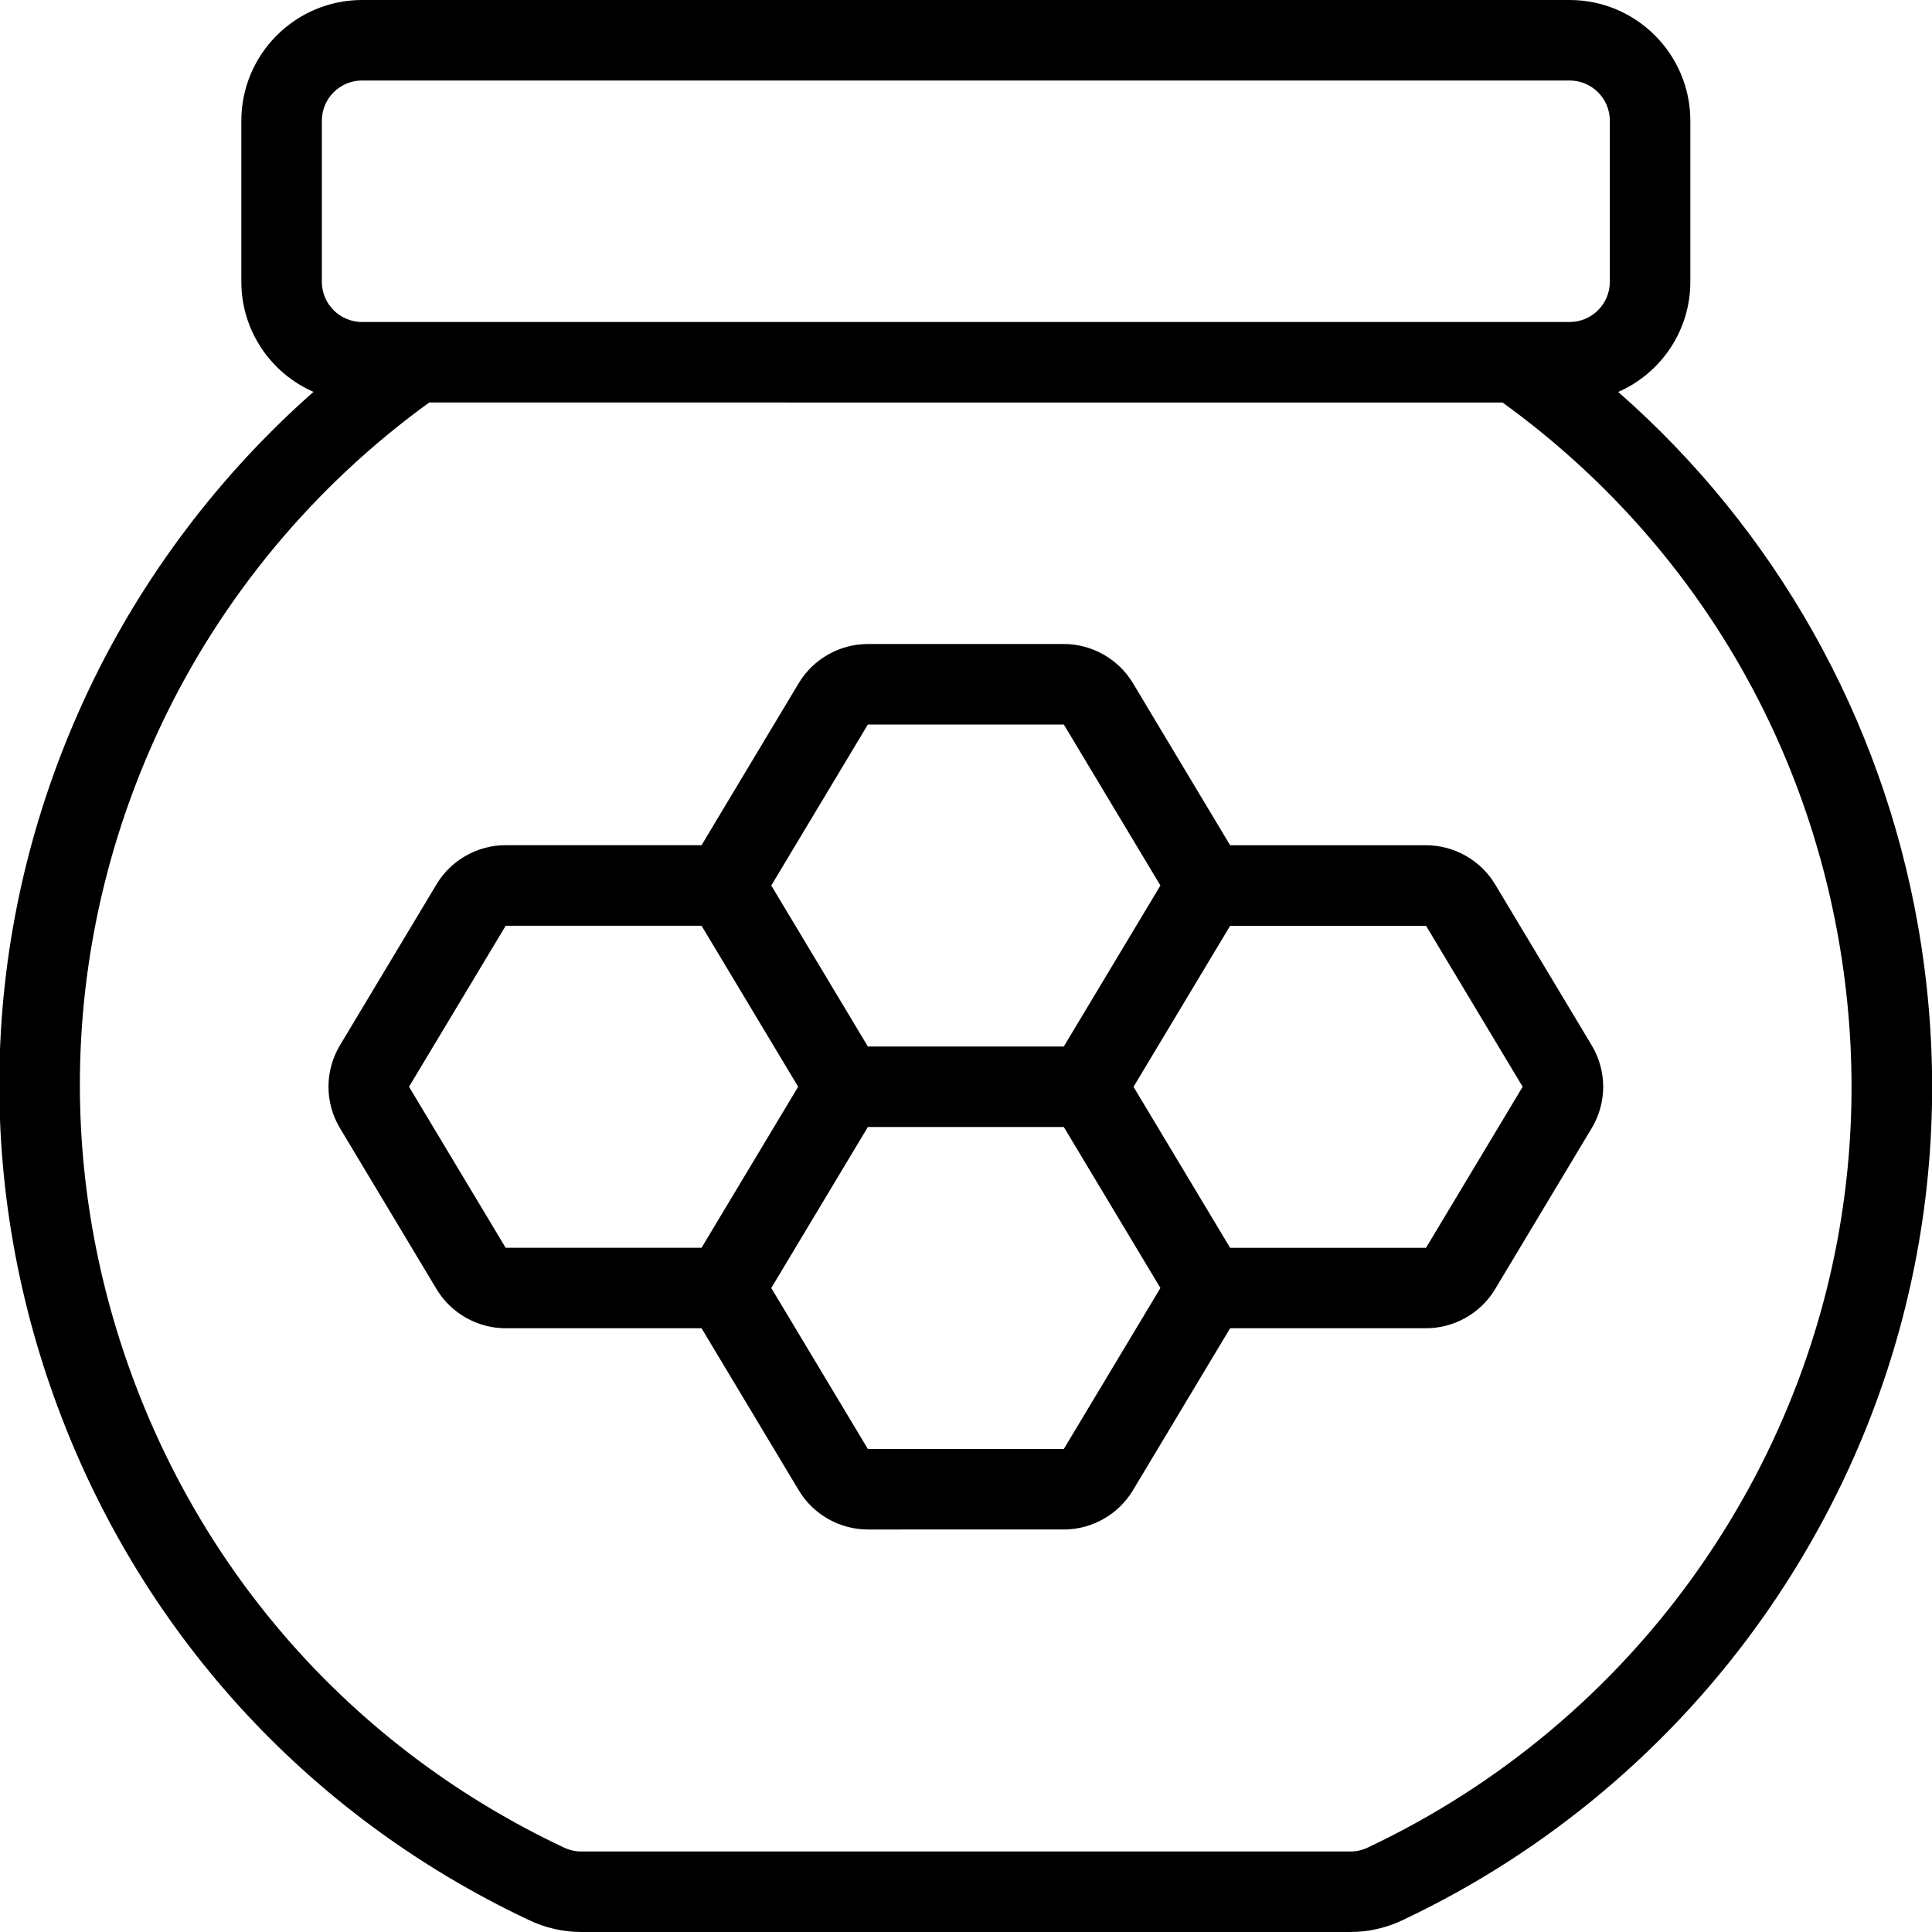 <?xml version="1.0" encoding="utf-8"?>
<!-- Generator: Adobe Illustrator 22.1.0, SVG Export Plug-In . SVG Version: 6.00 Build 0)  -->
<svg version="1.1" id="Light" xmlns="http://www.w3.org/2000/svg" xmlns:xlink="http://www.w3.org/1999/xlink" x="0px" y="0px"
	 viewBox="0 0 24 24" style="enable-background:new 0 0 24 24;" xml:space="preserve">
<g>
	<title>candy-jar-1</title>
	<path d="M7.221,24c-0.226,0-0.452-0.052-0.654-0.15c-2.766-1.305-4.861-3.613-5.896-6.497c-1.034-2.884-0.884-5.997,0.424-8.768
		c0.665-1.408,1.627-2.684,2.799-3.717C3.364,4.636,2.998,4.108,2.998,3.5v-2c0-0.827,0.673-1.5,1.5-1.5h15
		c0.827,0,1.5,0.673,1.5,1.5v2c0,0.609-0.366,1.137-0.896,1.369c1.956,1.715,3.271,4.051,3.724,6.629
		c0.53,3.017-0.148,6.06-1.907,8.568c-1.142,1.628-2.696,2.938-4.494,3.786C17.226,23.948,17.001,24,16.775,24H7.221z M5.332,5
		C3.902,6.035,2.75,7.42,1.999,9.012c-1.193,2.529-1.331,5.371-0.386,8.003c0.944,2.632,2.857,4.739,5.386,5.933
		C7.07,22.982,7.146,23,7.221,23h9.554c0.075,0,0.15-0.017,0.218-0.05c1.645-0.776,3.065-1.972,4.107-3.458
		c1.605-2.289,2.224-5.067,1.74-7.821c-0.474-2.7-1.955-5.065-4.175-6.671H5.332z M4.498,1c-0.276,0-0.5,0.224-0.5,0.5v2
		c0,0.276,0.224,0.5,0.5,0.5h15c0.276,0,0.5-0.224,0.5-0.5v-2c0-0.276-0.224-0.5-0.5-0.5H4.498z"/>
	<path d="M10.781,19c-0.349,0-0.678-0.186-0.858-0.486L8.715,16.5H6.281c-0.349,0-0.678-0.186-0.858-0.486l-1.2-2
		c-0.19-0.317-0.19-0.711,0-1.029l1.2-2c0.179-0.3,0.508-0.486,0.858-0.486h2.434l1.208-2.014C10.103,8.186,10.431,8,10.781,8h2.434
		c0.349,0,0.678,0.186,0.858,0.485l1.208,2.015h2.434c0.349,0,0.678,0.186,0.858,0.486l1.2,2c0.19,0.317,0.19,0.711,0,1.028l-1.2,2
		c-0.18,0.3-0.509,0.486-0.858,0.486h-2.434l-1.208,2.014c-0.18,0.3-0.509,0.486-0.858,0.486H10.781z M10.781,18l2.434,0l1.2-2
		l-1.2-2h-2.434l-1.2,2L10.781,18z M17.715,15.5l1.2-2l-1.2-1.999l-2.434,0l-1.2,2l1.2,2H17.715z M5.081,13.5l1.2,2l2.434,0l1.2-2
		l-1.2-2H6.282L5.081,13.5z M13.215,13l1.2-2l-1.2-2l-2.434,0l-1.2,2l1.2,2H13.215z"/>
</g>
</svg>
